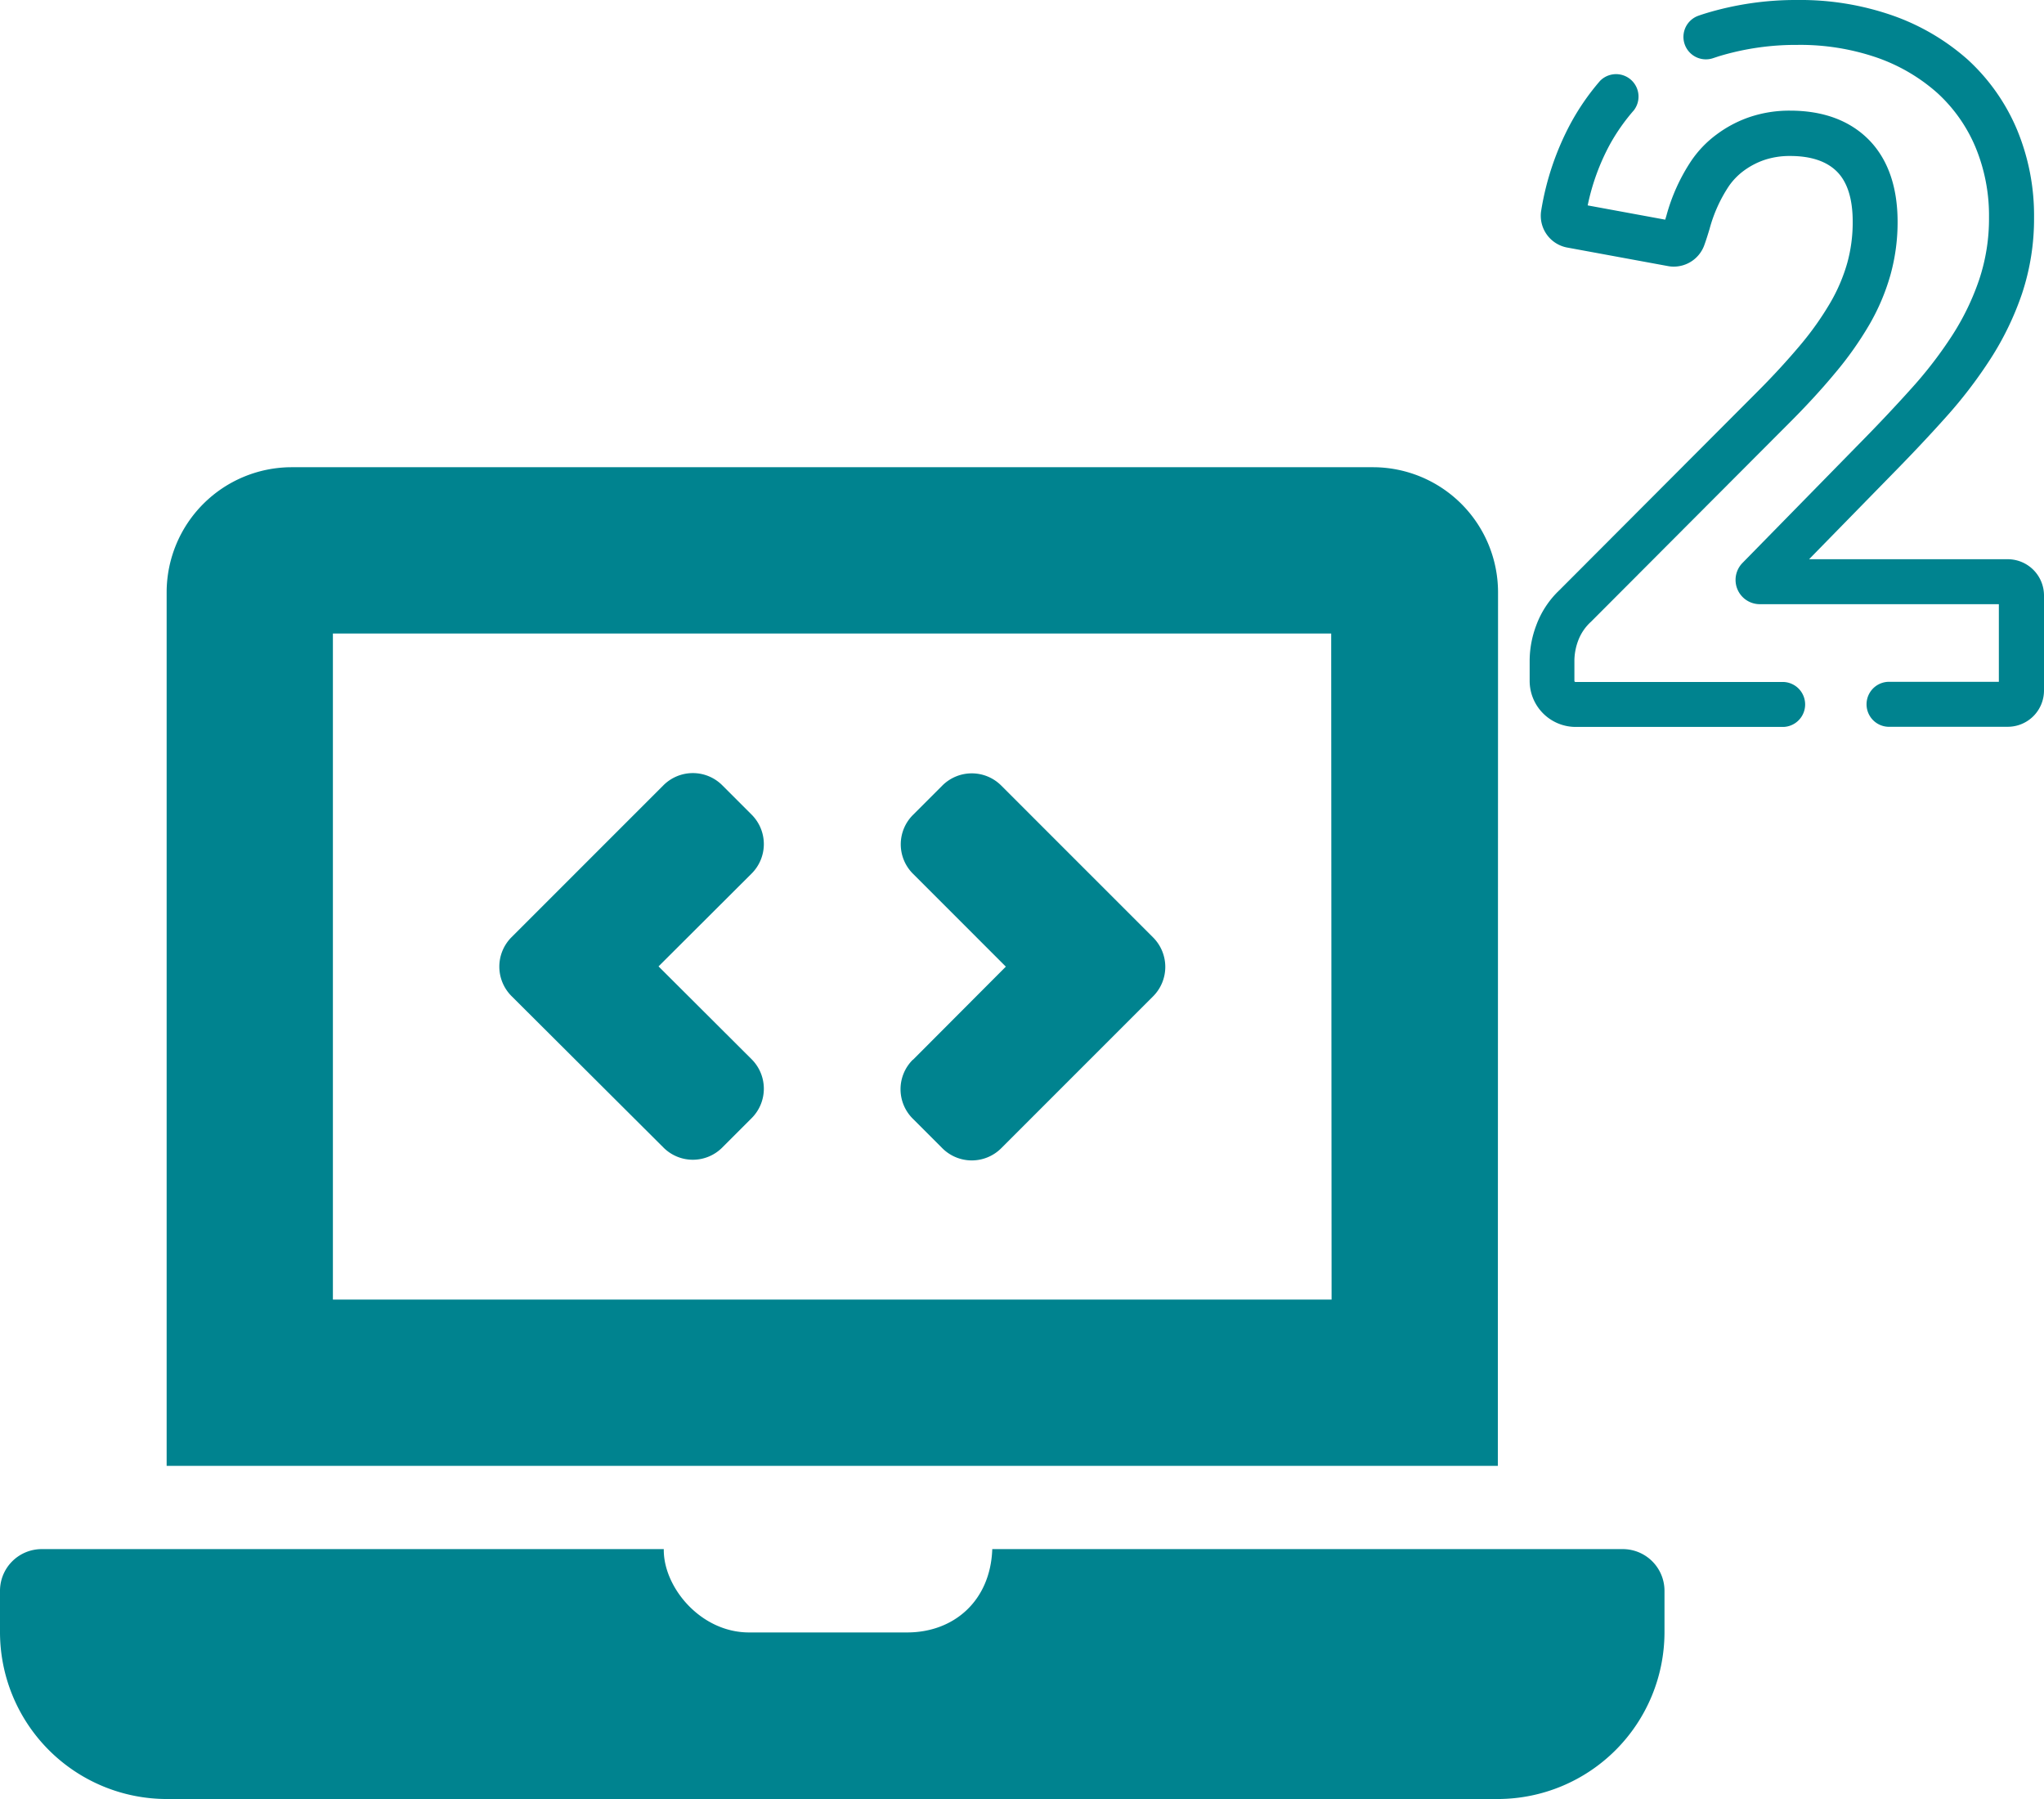 <svg id="Layer_1" data-name="Layer 1" xmlns="http://www.w3.org/2000/svg" viewBox="0 0 417.03 366.99"><defs><style>.cls-1{fill:#00838f;}</style></defs><path class="cls-1" d="M361.6,351v8.49a34.06,34.06,0,0,1-34,34H56a34.06,34.06,0,0,1-34-34V351a8.51,8.51,0,0,1,8.49-8.49H157.43c-.13,7.71,7.47,17,17.39,17h32.26c9.57,0,17-6.47,17.37-17H353.11A8.51,8.51,0,0,1,361.6,351Zm-34-25.47H56V147.28a25.54,25.54,0,0,1,25.47-25.47H302.17a25.54,25.54,0,0,1,25.47,25.47Zm-34-169.8H89.92V291.61H293.68ZM126.36,229.69a8.49,8.49,0,0,1,0-12l31-31a8.49,8.49,0,0,1,12,0l6,6a8.49,8.49,0,0,1,0,12l-19,18.95,19,18.95a8.49,8.49,0,0,1,0,12l-6,6a8.47,8.47,0,0,1-12,0Zm81.91,13,18.95-19-18.95-18.95a8.47,8.47,0,0,1,0-12l6-6a8.5,8.5,0,0,1,12,0l31,31a8.5,8.5,0,0,1,0,12l-31,31a8.5,8.5,0,0,1-12,0l-6-6A8.47,8.47,0,0,1,208.27,242.65Z" transform="translate(-22 -26.5)"/><path class="cls-1" d="M403.28,55c-3.9-3.93-9.31-5.93-16.08-5.93a25.35,25.35,0,0,0-8.2,1.3,24.37,24.37,0,0,0-6.75,3.55,22,22,0,0,0-5.19,5.39A38.19,38.19,0,0,0,362,70.47c-.08.28-.17.56-.25.84L345.93,68.4A45.37,45.37,0,0,1,350.44,56,40,40,0,0,1,355.35,49a4.58,4.58,0,0,0-6.9-6,48.8,48.8,0,0,0-6,8.68,56.71,56.71,0,0,0-6,17.75A6.59,6.59,0,0,0,341.76,77l20.55,3.78a6.09,6.09,0,0,0,1.2.11,6.63,6.63,0,0,0,6.19-4.32c.43-1.18.77-2.29,1.1-3.38a29.64,29.64,0,0,1,3.94-8.73,13.31,13.31,0,0,1,3.07-3.15,15.57,15.57,0,0,1,4.2-2.19,16.28,16.28,0,0,1,5.23-.8c4.24,0,7.46,1.08,9.57,3.21S400,67.08,400,71.71a31.09,31.09,0,0,1-1.12,8.47,35.12,35.12,0,0,1-3.45,8.07,62.1,62.1,0,0,1-6.07,8.58c-2.52,3-5.48,6.25-8.81,9.58l-40.39,40.48a18.81,18.81,0,0,0-4.72,7.17,20.63,20.63,0,0,0-1.35,7.07v4.27a9.4,9.4,0,0,0,9.39,9.39h42.44a4.59,4.59,0,0,0,0-9.17H343.44a.22.22,0,0,1-.22-.22h0v-4.27a11.91,11.91,0,0,1,.79-4,9.87,9.87,0,0,1,2.5-3.71l.07-.06L387,112.84c3.52-3.51,6.67-6.94,9.36-10.18a70.46,70.46,0,0,0,7-9.87,44.11,44.11,0,0,0,4.33-10.17,40.07,40.07,0,0,0,1.47-11C409.13,64.55,407.16,58.94,403.28,55Z" transform="translate(-22 -26.5)"/><path class="cls-1" d="M431.64,140.58H391.1l17.38-17.77c3.67-3.74,7.21-7.49,10.51-11.18a94,94,0,0,0,9.11-11.9,60.59,60.59,0,0,0,6.44-13.31A48.44,48.44,0,0,0,437,70.84a45.59,45.59,0,0,0-3.52-18,40.84,40.84,0,0,0-10-14.17,46,46,0,0,0-15.32-9,57.1,57.1,0,0,0-19.39-3.17A63.36,63.36,0,0,0,370,29.22c-.54.17-1.07.34-1.59.53a4.58,4.58,0,0,0,3,8.65l1.31-.43a54.19,54.19,0,0,1,16-2.31A48.09,48.09,0,0,1,405,38.27a36.7,36.7,0,0,1,12.27,7.2,31.42,31.42,0,0,1,7.76,11,36.42,36.42,0,0,1,2.78,14.42,39.24,39.24,0,0,1-2,12.64,51.42,51.42,0,0,1-5.45,11.3,84.71,84.71,0,0,1-8.22,10.73c-3.21,3.58-6.65,7.24-10.23,10.88l-24.4,24.9a4.95,4.95,0,0,0,3.54,8.41h48.77v15.84H407.2a4.59,4.59,0,0,0,0,9.17h24.44a7.4,7.4,0,0,0,7.39-7.39V148A7.4,7.4,0,0,0,431.64,140.58Z" transform="translate(-22 -26.5)"/></svg>